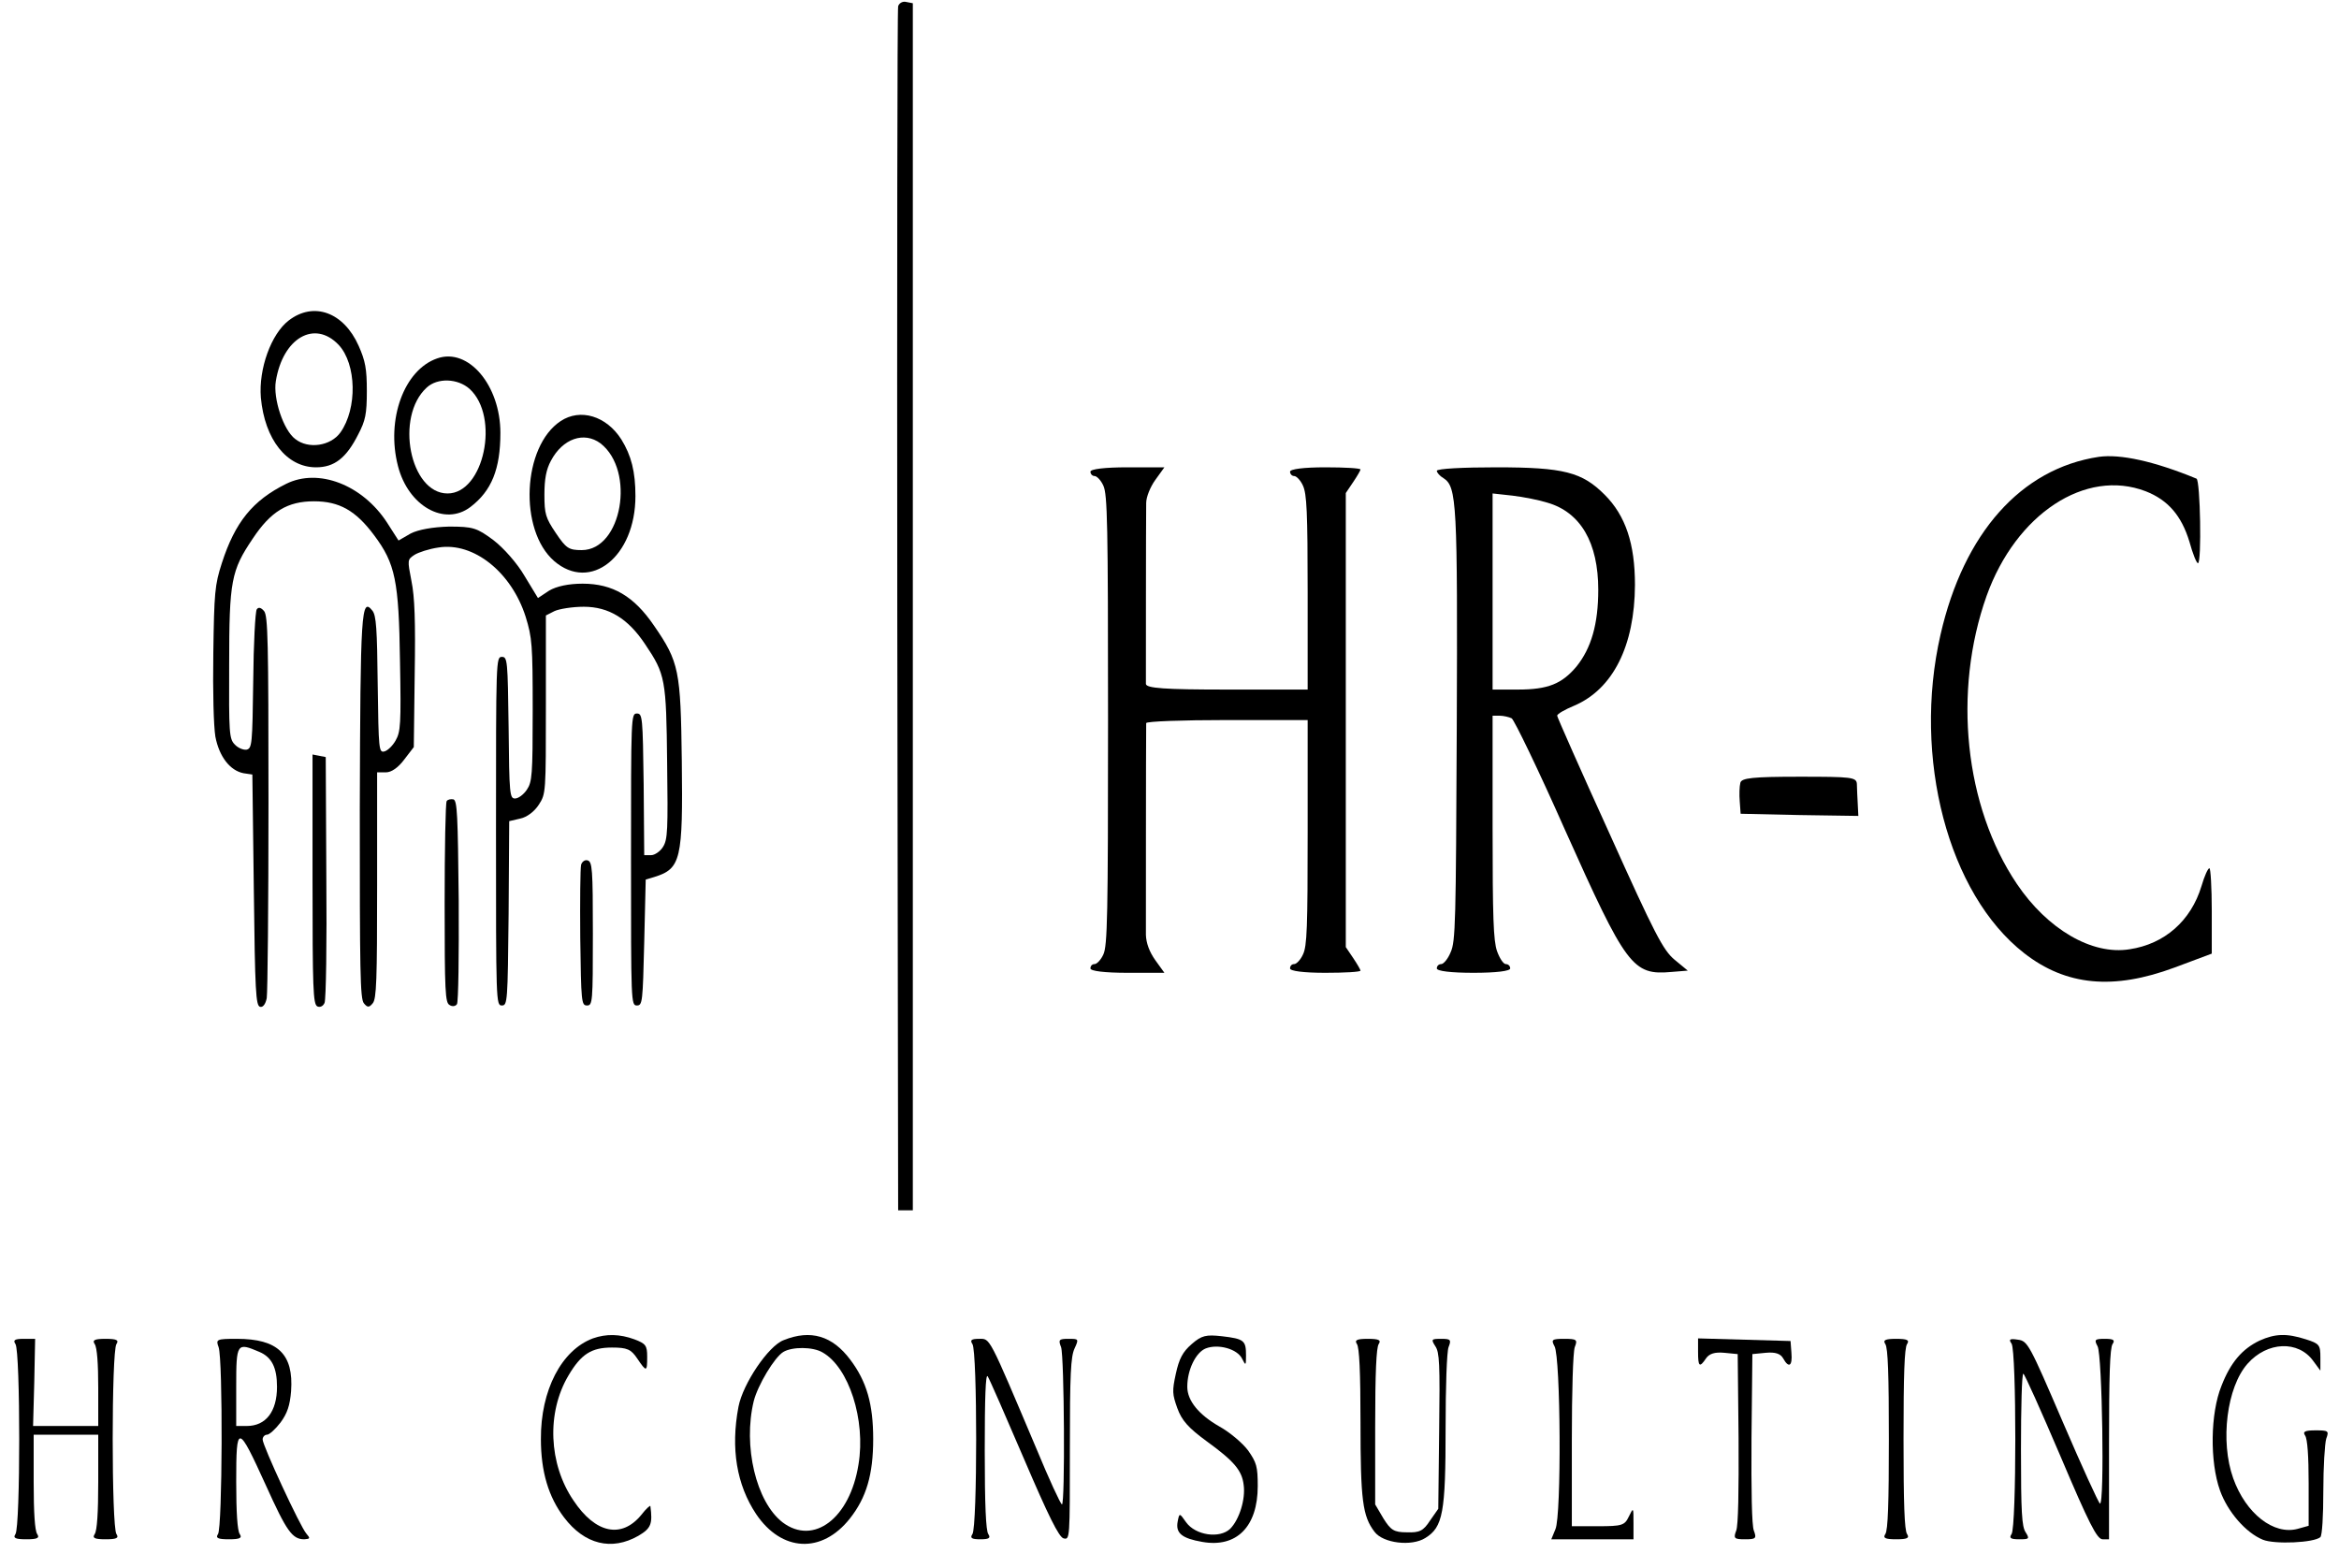 <svg width="91" height="61" viewBox="0 0 91 61" fill="none" xmlns="http://www.w3.org/2000/svg">
<path d="M34.943 0.244C34.909 0.363 34.898 10.96 34.909 23.777L34.943 47.089H35.229H35.514V23.607V0.126L35.252 0.075C35.114 0.041 34.977 0.126 34.943 0.244Z" fill="black"/>
<path d="M11.234 12.468C10.549 12.994 10.058 14.35 10.149 15.469C10.298 17.097 11.154 18.182 12.296 18.182C13.004 18.182 13.473 17.826 13.941 16.893C14.215 16.368 14.272 16.114 14.272 15.215C14.272 14.35 14.215 14.045 13.952 13.452C13.37 12.146 12.205 11.722 11.234 12.468ZM13.176 13.418C13.872 14.164 13.907 15.893 13.244 16.826C12.867 17.351 11.999 17.487 11.486 17.08C11.029 16.741 10.617 15.503 10.732 14.825C11.006 13.147 12.239 12.434 13.176 13.418Z" fill="black"/>
<path d="M17.013 13.943C15.723 14.384 15.014 16.317 15.483 18.131C15.882 19.691 17.299 20.488 18.303 19.725C19.126 19.098 19.468 18.25 19.468 16.843C19.468 14.995 18.224 13.52 17.013 13.943ZM18.269 15.13C19.457 16.215 18.829 19.199 17.413 19.199C15.951 19.199 15.357 16.215 16.602 15.079C17.024 14.689 17.812 14.723 18.269 15.13Z" fill="black"/>
<path d="M21.81 16.385C20.325 17.368 20.176 20.623 21.558 21.827C22.974 23.048 24.722 21.658 24.722 19.301C24.722 18.352 24.562 17.724 24.174 17.097C23.591 16.181 22.575 15.876 21.81 16.385ZM23.363 17.25C24.733 18.318 24.196 21.403 22.632 21.403C22.129 21.403 22.026 21.335 21.627 20.742C21.227 20.149 21.181 19.996 21.181 19.25C21.181 18.64 21.25 18.267 21.433 17.928C21.89 17.063 22.723 16.775 23.363 17.25Z" fill="black"/>
<path d="M81.653 17.775C78.627 18.233 76.4 20.742 75.497 24.692C74.401 29.474 75.794 34.78 78.752 37.086C80.385 38.358 82.224 38.527 84.6 37.645L86.05 37.103V35.441C86.05 34.526 86.004 33.78 85.959 33.78C85.901 33.78 85.764 34.085 85.65 34.475C85.239 35.831 84.211 36.73 82.852 36.933C81.39 37.171 79.654 36.153 78.467 34.39C76.434 31.372 75.966 26.913 77.29 23.183C78.433 19.996 81.139 18.216 83.48 19.114C84.348 19.453 84.874 20.064 85.182 21.081C85.308 21.539 85.456 21.912 85.513 21.912C85.662 21.912 85.605 18.691 85.456 18.623C83.812 17.945 82.487 17.656 81.653 17.775Z" fill="black"/>
<path d="M42.424 18.352C42.424 18.436 42.492 18.521 42.584 18.521C42.675 18.521 42.835 18.691 42.926 18.894C43.086 19.233 43.109 20.386 43.109 28.015C43.109 35.645 43.086 36.798 42.926 37.137C42.835 37.34 42.675 37.51 42.584 37.51C42.492 37.51 42.424 37.578 42.424 37.679C42.424 37.781 42.983 37.849 43.863 37.849H45.302L44.947 37.357C44.719 37.035 44.593 36.696 44.582 36.374C44.582 36.018 44.582 28.999 44.593 28.134C44.593 28.066 46.01 28.015 47.734 28.015H50.875V32.39C50.875 36.069 50.852 36.815 50.692 37.137C50.601 37.34 50.441 37.51 50.349 37.51C50.258 37.51 50.19 37.578 50.19 37.679C50.19 37.781 50.726 37.849 51.56 37.849C52.314 37.849 52.931 37.815 52.931 37.764C52.931 37.73 52.805 37.51 52.645 37.272L52.359 36.849V28.015V19.182L52.645 18.758C52.805 18.521 52.931 18.301 52.931 18.267C52.931 18.216 52.314 18.182 51.56 18.182C50.726 18.182 50.19 18.25 50.19 18.352C50.19 18.436 50.258 18.521 50.349 18.521C50.441 18.521 50.601 18.691 50.692 18.894C50.84 19.216 50.875 19.911 50.875 23.048V26.829H47.734C45.302 26.829 44.593 26.778 44.582 26.608C44.582 26.405 44.582 20.352 44.593 19.572C44.593 19.335 44.753 18.945 44.947 18.674L45.302 18.182H43.863C42.983 18.182 42.424 18.25 42.424 18.352Z" fill="black"/>
<path d="M55.9 18.318C55.9 18.385 56.014 18.521 56.163 18.606C56.676 18.945 56.711 19.521 56.676 28.355C56.642 35.899 56.631 36.628 56.437 37.052C56.334 37.306 56.163 37.51 56.071 37.51C55.98 37.51 55.9 37.578 55.9 37.679C55.9 37.781 56.448 37.849 57.327 37.849C58.207 37.849 58.755 37.781 58.755 37.679C58.755 37.578 58.675 37.51 58.584 37.51C58.492 37.51 58.344 37.289 58.241 37.001C58.104 36.594 58.07 35.73 58.07 32.169V27.846H58.344C58.492 27.846 58.709 27.897 58.812 27.948C58.915 28.015 59.851 29.948 60.879 32.271C63.278 37.628 63.517 37.951 65.036 37.815L65.664 37.764L65.15 37.34C64.705 36.967 64.385 36.357 62.615 32.423C61.496 29.965 60.582 27.897 60.582 27.846C60.582 27.778 60.879 27.608 61.245 27.456C62.752 26.812 63.597 25.133 63.609 22.76C63.609 21.149 63.243 20.064 62.432 19.25C61.553 18.369 60.845 18.182 58.218 18.182C56.939 18.182 55.9 18.233 55.9 18.318ZM60.194 19.555C61.496 19.928 62.181 21.115 62.181 22.946C62.181 24.285 61.907 25.218 61.336 25.93C60.765 26.608 60.228 26.829 59.052 26.829H58.07V23.014V19.199L58.846 19.284C59.269 19.335 59.874 19.453 60.194 19.555Z" fill="black"/>
<path d="M11.131 18.826C9.829 19.471 9.144 20.318 8.63 21.912C8.356 22.76 8.333 23.065 8.299 25.404C8.276 26.93 8.311 28.236 8.379 28.66C8.528 29.44 8.95 29.982 9.475 30.084L9.818 30.135L9.875 34.627C9.921 38.595 9.955 39.12 10.115 39.171C10.229 39.205 10.332 39.069 10.378 38.832C10.412 38.612 10.446 35.187 10.446 31.22C10.446 24.913 10.423 23.963 10.275 23.777C10.161 23.641 10.058 23.607 9.989 23.709C9.932 23.794 9.864 25.048 9.852 26.489C9.818 28.965 9.807 29.117 9.59 29.168C9.464 29.185 9.258 29.101 9.133 28.965C8.916 28.744 8.904 28.524 8.916 25.862C8.916 22.59 8.996 22.2 9.829 20.962C10.537 19.894 11.188 19.504 12.216 19.504C13.198 19.504 13.838 19.86 14.557 20.827C15.38 21.929 15.517 22.59 15.562 25.727C15.608 28.185 15.585 28.473 15.391 28.812C15.277 29.016 15.083 29.202 14.957 29.236C14.74 29.287 14.729 29.185 14.695 26.642C14.672 24.455 14.637 23.946 14.489 23.76C14.055 23.217 14.021 23.76 13.998 31.474C13.998 37.781 14.009 38.866 14.158 39.036C14.295 39.205 14.363 39.205 14.5 39.036C14.649 38.866 14.672 38.137 14.672 34.441V30.05H15.014C15.231 30.05 15.494 29.863 15.722 29.558L16.099 29.067L16.134 26.252C16.168 24.167 16.134 23.217 16.008 22.607C15.848 21.776 15.848 21.776 16.122 21.59C16.282 21.488 16.705 21.352 17.059 21.302C18.429 21.081 19.902 22.268 20.451 23.997C20.702 24.811 20.725 25.082 20.725 27.625C20.725 30.169 20.702 30.423 20.496 30.728C20.371 30.915 20.165 31.067 20.039 31.067C19.834 31.067 19.811 30.931 19.788 28.304C19.754 25.693 19.742 25.557 19.526 25.557C19.297 25.557 19.297 25.676 19.297 32.339C19.297 39.002 19.297 39.12 19.526 39.12C19.742 39.12 19.754 38.985 19.788 35.543L19.811 31.949L20.245 31.847C20.496 31.796 20.793 31.576 20.965 31.305C21.238 30.881 21.238 30.847 21.238 27.405V23.946L21.57 23.777C21.753 23.692 22.266 23.607 22.712 23.607C23.683 23.607 24.436 24.065 25.099 25.065C25.887 26.235 25.921 26.422 25.955 29.677C25.989 32.288 25.978 32.661 25.795 32.949C25.692 33.119 25.476 33.271 25.338 33.271H25.064L25.042 30.508C25.007 27.897 24.996 27.761 24.779 27.761C24.55 27.761 24.55 27.88 24.55 33.441C24.55 39.002 24.55 39.12 24.779 39.12C24.996 39.12 25.007 38.985 25.064 36.662L25.122 34.221L25.464 34.119C26.492 33.797 26.572 33.441 26.526 29.609C26.481 26.083 26.424 25.761 25.441 24.336C24.665 23.2 23.842 22.709 22.666 22.709C22.118 22.709 21.65 22.811 21.364 22.98L20.93 23.268L20.405 22.404C20.119 21.912 19.594 21.319 19.194 21.013C18.555 20.539 18.406 20.488 17.47 20.488C16.83 20.505 16.271 20.606 15.974 20.759L15.505 21.03L15.06 20.335C14.101 18.86 12.388 18.199 11.131 18.826Z" fill="black"/>
<path d="M12.159 34.204C12.159 38.493 12.182 39.053 12.342 39.154C12.445 39.205 12.57 39.154 12.627 39.019C12.685 38.883 12.719 36.679 12.696 34.119L12.673 29.456L12.422 29.406L12.159 29.355V34.204Z" fill="black"/>
<path d="M67.709 30.457C67.674 30.592 67.663 30.915 67.686 31.186L67.72 31.661L70.004 31.711L72.3 31.745L72.277 31.288C72.265 31.016 72.243 30.677 72.243 30.508C72.231 30.236 72.048 30.22 70.004 30.22C68.177 30.22 67.754 30.27 67.709 30.457Z" fill="black"/>
<path d="M17.378 31.169C17.333 31.237 17.299 33.034 17.299 35.153C17.299 38.595 17.321 39.019 17.493 39.103C17.595 39.171 17.721 39.154 17.778 39.069C17.835 38.985 17.858 37.171 17.847 35.034C17.812 31.695 17.79 31.152 17.641 31.101C17.538 31.084 17.424 31.101 17.378 31.169Z" fill="black"/>
<path d="M22.609 33.644C22.575 33.78 22.563 35.051 22.575 36.492C22.609 38.985 22.62 39.12 22.837 39.12C23.054 39.12 23.066 39.002 23.066 36.323C23.066 33.797 23.043 33.526 22.86 33.475C22.758 33.441 22.643 33.526 22.609 33.644Z" fill="black"/>
<path d="M23.066 52.073C21.844 52.531 21.033 54.091 21.044 55.99C21.044 57.261 21.341 58.245 21.947 59.042C22.746 60.093 23.797 60.347 24.836 59.754C25.327 59.465 25.396 59.296 25.304 58.601C25.304 58.55 25.133 58.703 24.95 58.94C24.185 59.872 23.169 59.669 22.312 58.38C21.341 56.956 21.261 54.956 22.118 53.514C22.609 52.684 23.009 52.429 23.808 52.429C24.402 52.429 24.55 52.497 24.79 52.853C25.156 53.396 25.179 53.379 25.179 52.785C25.179 52.345 25.122 52.277 24.676 52.107C24.116 51.904 23.591 51.887 23.066 52.073Z" fill="black"/>
<path d="M30.489 52.141C29.895 52.362 28.902 53.837 28.73 54.735C28.422 56.363 28.662 57.77 29.416 58.906C30.409 60.381 31.974 60.466 33.07 59.075C33.71 58.262 33.972 57.363 33.972 55.99C33.972 54.633 33.721 53.752 33.082 52.904C32.385 51.972 31.54 51.717 30.489 52.141ZM31.997 52.616C33.025 53.192 33.687 55.244 33.401 56.973C33.07 59.075 31.654 60.144 30.444 59.228C29.416 58.431 28.902 56.261 29.324 54.515C29.484 53.887 30.135 52.802 30.478 52.599C30.82 52.395 31.62 52.395 31.997 52.616Z" fill="black"/>
<path d="M46.364 52.294C46.01 52.599 45.873 52.87 45.747 53.447C45.599 54.125 45.61 54.243 45.804 54.786C45.975 55.261 46.227 55.549 46.946 56.075C48.02 56.855 48.317 57.211 48.385 57.77C48.465 58.33 48.214 59.126 47.86 59.482C47.449 59.872 46.512 59.737 46.147 59.228C45.884 58.855 45.884 58.855 45.816 59.211C45.736 59.652 45.987 59.855 46.775 59.991C48.111 60.228 48.933 59.398 48.933 57.821C48.933 57.058 48.888 56.905 48.556 56.431C48.339 56.142 47.837 55.718 47.437 55.498C46.638 55.04 46.192 54.498 46.192 53.955C46.192 53.294 46.524 52.616 46.912 52.463C47.392 52.277 48.145 52.48 48.328 52.87C48.465 53.142 48.477 53.142 48.477 52.735C48.477 52.158 48.408 52.09 47.54 51.989C46.923 51.921 46.752 51.955 46.364 52.294Z" fill="black"/>
<path d="M87.912 52.158C87.238 52.48 86.781 53.006 86.427 53.921C85.993 54.989 85.97 56.871 86.37 57.99C86.667 58.821 87.375 59.635 88.037 59.906C88.494 60.093 90.036 60.025 90.276 59.804C90.344 59.737 90.39 58.991 90.39 58.007C90.39 57.075 90.447 56.159 90.504 55.973C90.618 55.668 90.584 55.651 90.081 55.651C89.67 55.651 89.579 55.702 89.682 55.854C89.773 55.99 89.819 56.651 89.819 57.719V59.364L89.396 59.482C88.46 59.737 87.375 58.889 86.884 57.516C86.37 56.075 86.632 53.972 87.443 53.057C88.209 52.192 89.419 52.141 90.001 52.955L90.276 53.328V52.819C90.276 52.328 90.241 52.277 89.705 52.107C88.962 51.87 88.517 51.887 87.912 52.158Z" fill="black"/>
<path d="M0.602 52.294C0.796 52.582 0.796 59.398 0.602 59.686C0.499 59.838 0.59 59.889 1.024 59.889C1.458 59.889 1.55 59.838 1.447 59.686C1.355 59.55 1.31 58.855 1.31 57.651V55.82H2.566H3.822V57.651C3.822 58.855 3.777 59.55 3.685 59.686C3.582 59.838 3.674 59.889 4.108 59.889C4.542 59.889 4.633 59.838 4.53 59.686C4.336 59.398 4.336 52.582 4.53 52.294C4.633 52.141 4.542 52.09 4.108 52.09C3.674 52.09 3.582 52.141 3.685 52.294C3.777 52.429 3.822 53.057 3.822 53.989V55.481H2.555H1.287L1.333 53.786L1.367 52.09H0.921C0.567 52.09 0.499 52.141 0.602 52.294Z" fill="black"/>
<path d="M8.505 52.413C8.676 52.904 8.653 59.431 8.482 59.686C8.379 59.838 8.47 59.889 8.904 59.889C9.338 59.889 9.43 59.838 9.327 59.686C9.236 59.55 9.19 58.855 9.19 57.651C9.19 55.38 9.247 55.38 10.343 57.787C11.154 59.584 11.371 59.889 11.839 59.889C12.068 59.872 12.079 59.855 11.919 59.669C11.68 59.398 10.218 56.244 10.218 56.007C10.218 55.905 10.298 55.82 10.389 55.82C10.48 55.82 10.72 55.6 10.914 55.346C11.177 54.989 11.28 54.684 11.325 54.125C11.428 52.684 10.812 52.09 9.213 52.09C8.425 52.09 8.39 52.107 8.505 52.413ZM10.092 52.599C10.572 52.802 10.777 53.209 10.777 53.955C10.777 54.922 10.343 55.481 9.601 55.481H9.19V53.955C9.19 52.243 9.213 52.226 10.092 52.599Z" fill="black"/>
<path d="M37.833 52.294C38.027 52.582 38.027 59.398 37.833 59.686C37.73 59.838 37.798 59.889 38.141 59.889C38.483 59.889 38.552 59.838 38.449 59.686C38.358 59.55 38.312 58.584 38.312 56.431C38.312 54.379 38.346 53.43 38.426 53.548C38.495 53.65 39.123 55.091 39.843 56.77C40.779 58.957 41.202 59.822 41.384 59.855C41.624 59.906 41.624 59.889 41.624 56.38C41.624 53.447 41.658 52.785 41.807 52.463C41.978 52.09 41.967 52.09 41.567 52.09C41.202 52.09 41.167 52.124 41.282 52.413C41.407 52.785 41.441 58.533 41.316 58.533C41.259 58.516 40.813 57.55 40.322 56.363C38.449 51.938 38.529 52.09 38.095 52.09C37.787 52.09 37.73 52.141 37.833 52.294Z" fill="black"/>
<path d="M52.793 52.294C52.885 52.429 52.931 53.362 52.931 55.346C52.931 58.363 53.01 58.991 53.479 59.601C53.81 60.042 54.918 60.178 55.454 59.838C56.14 59.415 56.242 58.855 56.242 55.566C56.242 53.955 56.288 52.599 56.357 52.413C56.471 52.124 56.437 52.09 56.071 52.09C55.683 52.09 55.671 52.107 55.843 52.379C56.003 52.616 56.025 53.04 55.991 55.668L55.957 58.703L55.637 59.16C55.374 59.567 55.226 59.635 54.735 59.618C54.232 59.618 54.107 59.533 53.821 59.075L53.502 58.533V55.515C53.502 53.396 53.547 52.429 53.639 52.294C53.741 52.141 53.65 52.09 53.216 52.09C52.782 52.09 52.691 52.141 52.793 52.294Z" fill="black"/>
<path d="M60.479 52.379C60.719 52.802 60.754 58.974 60.514 59.499L60.354 59.889H61.953H63.552V59.262C63.552 58.635 63.552 58.635 63.369 59.008C63.209 59.347 63.106 59.381 62.17 59.381H61.153V56.058C61.153 54.108 61.199 52.616 61.267 52.413C61.382 52.124 61.347 52.09 60.856 52.09C60.377 52.09 60.342 52.124 60.479 52.379Z" fill="black"/>
<path d="M66.064 52.599C66.064 53.175 66.121 53.226 66.372 52.853C66.498 52.667 66.715 52.599 67.081 52.633L67.606 52.684L67.64 55.956C67.651 58.007 67.629 59.347 67.549 59.55C67.434 59.855 67.469 59.889 67.891 59.889C68.314 59.889 68.348 59.855 68.234 59.55C68.154 59.347 68.131 58.007 68.143 55.956L68.177 52.684L68.702 52.633C69.068 52.599 69.273 52.667 69.376 52.853C69.593 53.243 69.742 53.158 69.696 52.633L69.662 52.175L67.868 52.124L66.064 52.073V52.599Z" fill="black"/>
<path d="M73.35 52.294C73.453 52.446 73.487 53.498 73.487 55.99C73.487 58.482 73.453 59.533 73.35 59.686C73.248 59.838 73.339 59.889 73.773 59.889C74.207 59.889 74.298 59.838 74.195 59.686C74.093 59.533 74.058 58.482 74.058 55.99C74.058 53.498 74.093 52.446 74.195 52.294C74.298 52.141 74.207 52.09 73.773 52.09C73.339 52.09 73.248 52.141 73.35 52.294Z" fill="black"/>
<path d="M78.261 52.277C78.455 52.582 78.455 59.398 78.261 59.686C78.158 59.838 78.216 59.889 78.558 59.889C78.946 59.889 78.969 59.872 78.809 59.618C78.661 59.398 78.627 58.855 78.627 56.397C78.627 54.769 78.661 53.447 78.718 53.447C78.764 53.447 79.415 54.905 80.168 56.668C81.276 59.279 81.585 59.889 81.802 59.889H82.053V56.193C82.053 53.548 82.087 52.446 82.19 52.294C82.293 52.141 82.236 52.09 81.893 52.09C81.493 52.09 81.47 52.124 81.607 52.379C81.79 52.701 81.882 58.584 81.699 58.499C81.642 58.465 80.991 57.041 80.248 55.312C78.958 52.311 78.889 52.175 78.512 52.124C78.193 52.073 78.136 52.107 78.261 52.277Z" fill="black"/>
</svg>
